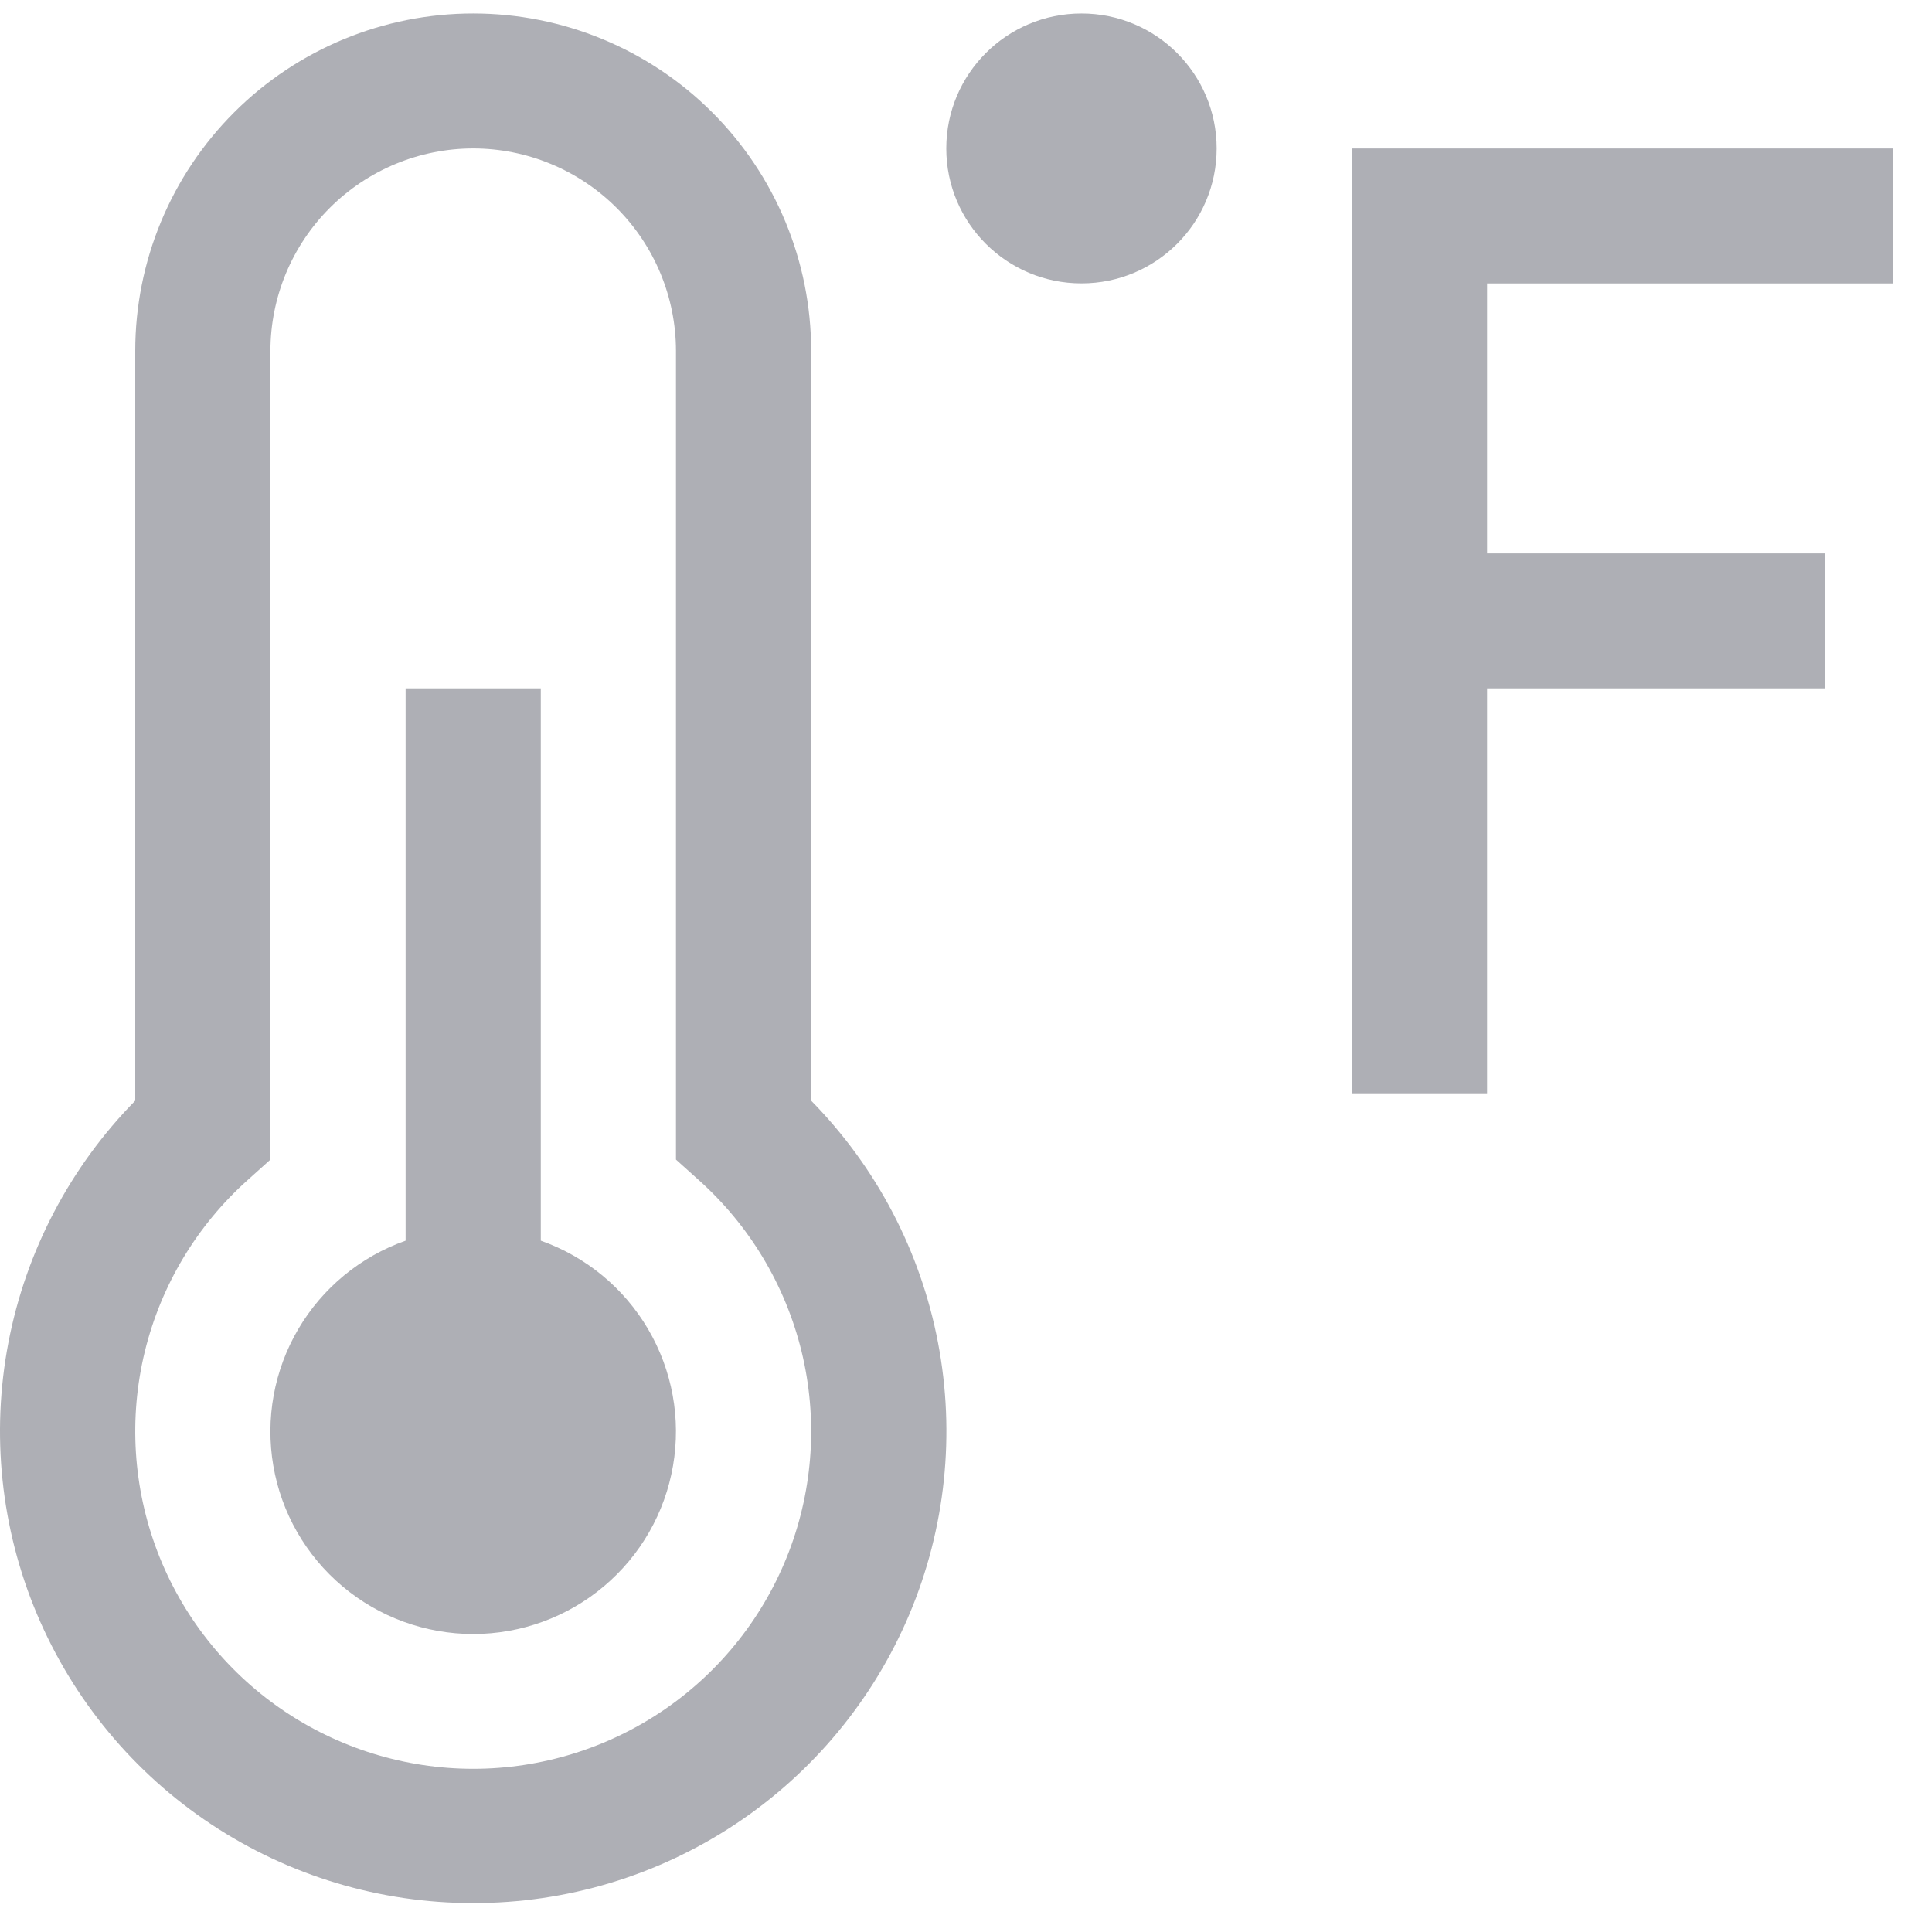 <svg width="34" height="34" viewBox="0 0 34 34" fill="none" xmlns="http://www.w3.org/2000/svg">
<path d="M33.307 4.988V2.613H23.791V19.24H26.17V12.114H32.117V9.739H26.17V4.988H33.307Z" fill="#AEAFB5"/>
<path d="M19.032 4.987C20.346 4.987 21.411 3.924 21.411 2.612C21.411 1.3 20.346 0.237 19.032 0.237C17.718 0.237 16.653 1.3 16.653 2.612C16.653 3.924 17.718 4.987 19.032 4.987Z" fill="#AEAFB5"/>
<path d="M9.517 21.834V12.114H7.138V21.834C6.344 22.114 5.675 22.665 5.249 23.39C4.823 24.115 4.668 24.967 4.81 25.795C4.952 26.624 5.383 27.375 6.027 27.917C6.671 28.459 7.485 28.756 8.327 28.756C9.169 28.756 9.984 28.459 10.627 27.917C11.271 27.375 11.702 26.624 11.844 25.795C11.987 24.967 11.831 24.115 11.405 23.39C10.979 22.665 10.31 22.114 9.517 21.834Z" fill="#AEAFB5"/>
<path d="M8.328 33.491C6.688 33.493 5.085 33.011 3.719 32.106C2.353 31.201 1.286 29.914 0.65 28.405C0.015 26.897 -0.16 25.234 0.148 23.627C0.456 22.019 1.232 20.538 2.38 19.37V6.175C2.38 4.6 3.007 3.09 4.122 1.976C5.237 0.862 6.75 0.237 8.328 0.237C9.905 0.237 11.418 0.862 12.533 1.976C13.648 3.09 14.275 4.6 14.275 6.175V19.37C15.423 20.538 16.2 22.019 16.507 23.627C16.815 25.234 16.64 26.897 16.005 28.405C15.369 29.914 14.302 31.201 12.936 32.106C11.57 33.011 9.967 33.493 8.328 33.491ZM8.328 2.612C7.381 2.613 6.474 2.989 5.805 3.657C5.136 4.325 4.76 5.23 4.759 6.175V20.407L4.364 20.762C3.466 21.563 2.833 22.618 2.548 23.787C2.264 24.956 2.342 26.183 2.771 27.307C3.201 28.431 3.962 29.398 4.954 30.08C5.947 30.762 7.123 31.128 8.328 31.128C9.532 31.128 10.709 30.762 11.701 30.08C12.693 29.398 13.454 28.431 13.884 27.307C14.314 26.183 14.391 24.956 14.107 23.787C13.822 22.618 13.189 21.563 12.291 20.762L11.896 20.407V6.175C11.895 5.23 11.519 4.325 10.85 3.657C10.181 2.989 9.274 2.613 8.328 2.612Z" fill="#AEAFB5"/>
</svg>
